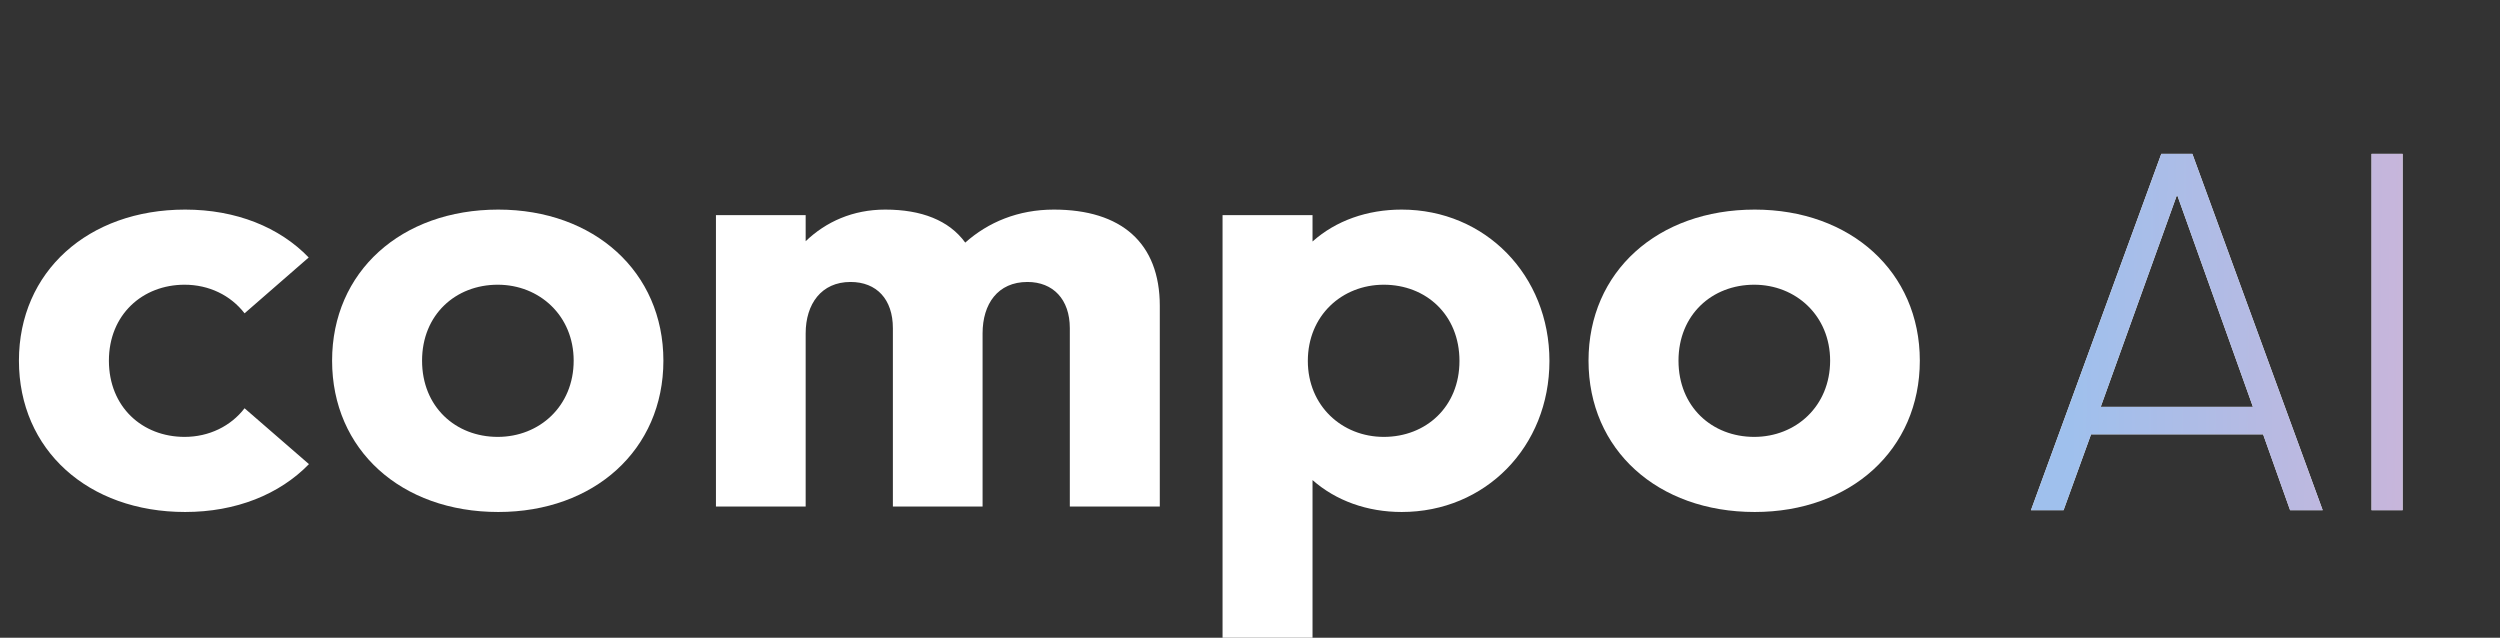 <svg width="98" height="25" viewBox="0 0 98 25" fill="none" xmlns="http://www.w3.org/2000/svg">
<rect x="0" y="0" width="98" height="25" fill="#333333" stroke="none"/>
<path d="M7.257 20.07C9.253 20.07 10.957 19.38 12.111 18.194L9.587 16.004C9.048 16.705 8.196 17.126 7.236 17.126C5.575 17.126 4.269 15.95 4.269 14.138C4.269 12.336 5.585 11.161 7.236 11.161C8.185 11.161 9.037 11.57 9.587 12.282L12.101 10.093C10.957 8.906 9.253 8.216 7.257 8.216C3.45 8.216 0.742 10.654 0.742 14.138C0.742 17.633 3.45 20.07 7.257 20.07Z" fill="white"/>
<path d="M19.533 20.07C23.287 20.07 26.005 17.633 26.005 14.138C26.005 10.654 23.287 8.216 19.533 8.216C15.725 8.216 13.018 10.654 13.018 14.138C13.018 17.633 15.725 20.07 19.533 20.07ZM19.511 17.126C17.861 17.126 16.545 15.95 16.545 14.138C16.545 12.336 17.861 11.161 19.511 11.161C21.151 11.161 22.488 12.38 22.488 14.138C22.488 15.918 21.151 17.126 19.511 17.126Z" fill="white"/>
<path d="M41.311 8.216C39.909 8.216 38.733 8.712 37.838 9.51C37.202 8.637 36.123 8.216 34.699 8.216C33.437 8.216 32.38 8.69 31.582 9.456V8.432H28.065V19.855H31.582V13.07C31.582 11.916 32.197 11.053 33.34 11.053C34.365 11.053 35.001 11.732 35.001 12.865V19.855H38.517V13.07C38.517 11.916 39.111 11.053 40.276 11.053C41.279 11.053 41.937 11.732 41.937 12.865V19.855H45.464V11.991C45.464 9.521 43.954 8.216 41.311 8.216Z" fill="white"/>
<path d="M54.946 8.216C53.597 8.216 52.368 8.647 51.451 9.467V8.432H47.924V25H51.451V18.819C52.368 19.628 53.597 20.07 54.946 20.07C58.225 20.07 60.738 17.514 60.738 14.149C60.738 10.794 58.225 8.216 54.946 8.216ZM54.245 11.161C55.895 11.161 57.211 12.336 57.211 14.149C57.211 15.95 55.895 17.126 54.245 17.126C52.605 17.126 51.267 15.907 51.267 14.149C51.267 12.369 52.605 11.161 54.245 11.161Z" fill="white"/>
<path d="M68.785 20.07C72.539 20.07 75.257 17.633 75.257 14.138C75.257 10.654 72.539 8.216 68.785 8.216C64.978 8.216 62.27 10.654 62.27 14.138C62.27 17.633 64.978 20.07 68.785 20.07ZM68.764 17.126C67.113 17.126 65.797 15.95 65.797 14.138C65.797 12.336 67.113 11.161 68.764 11.161C70.403 11.161 71.741 12.38 71.741 14.138C71.741 15.918 70.403 17.126 68.764 17.126Z" fill="white"/>
<path d="M91.049 20L85.94 6.031H84.723L79.614 20H80.891L81.969 17.026H88.714L89.772 20H91.049ZM85.321 7.687H85.361L88.315 15.949H82.348L85.321 7.687ZM94.182 20V6.031H92.965V20H94.182Z" fill="white"/>
<path d="M91.049 20L85.94 6.031H84.723L79.614 20H80.891L81.969 17.026H88.714L89.772 20H91.049ZM85.321 7.687H85.361L88.315 15.949H82.348L85.321 7.687ZM94.182 20V6.031H92.965V20H94.182Z" fill="url(#paint0_linear_139_4052)"/>
<defs>
<linearGradient id="paint0_linear_139_4052" x1="81.228" y1="9.67" x2="96.411" y2="9.829" gradientUnits="userSpaceOnUse">
<stop stop-color="#9FC0ED"/>
<stop offset="1" stop-color="#CEB4D8"/>
</linearGradient>
</defs>
</svg>
